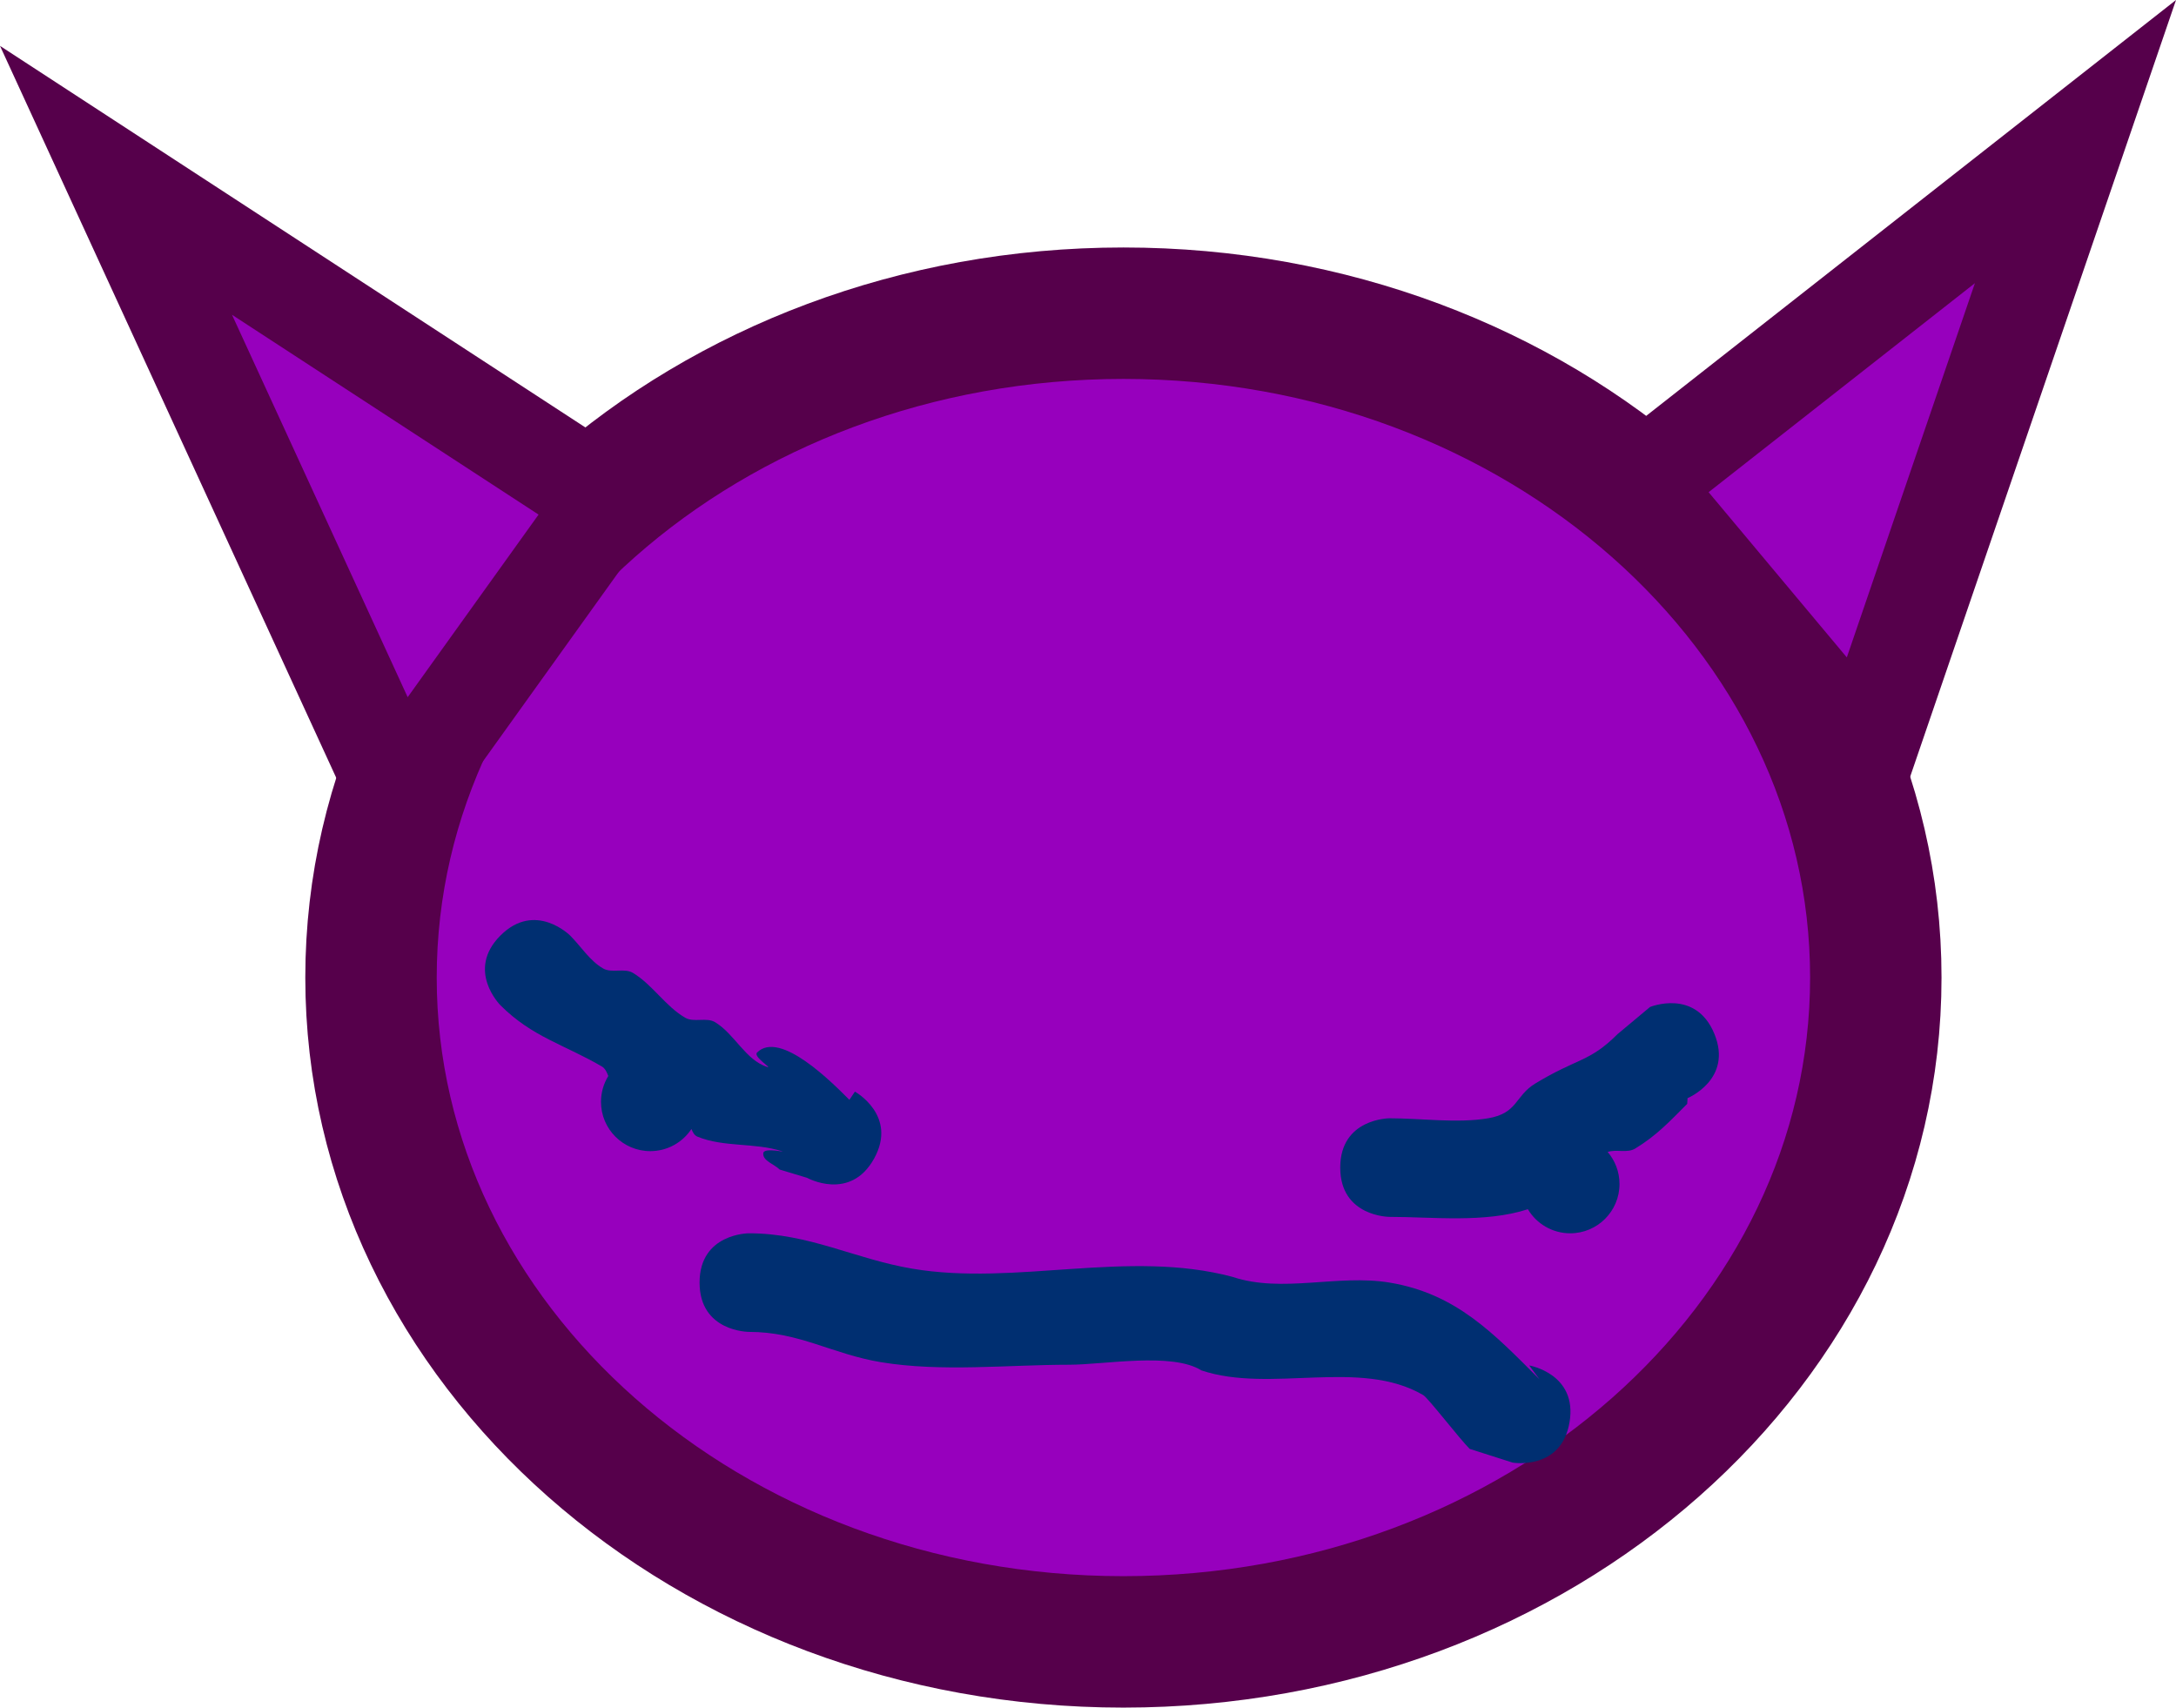 <svg version="1.1" xmlns="http://www.w3.org/2000/svg" xmlns:xlink="http://www.w3.org/1999/xlink" width="132.461" height="103.93" viewBox="0,0,132.461,103.93"><g transform="translate(-173.299,-125.726)"><g data-paper-data="{&quot;isPaintingLayer&quot;:true}" fill-rule="nonzero" stroke-linejoin="miter" stroke-miterlimit="10" stroke-dasharray="" stroke-dashoffset="0" style="mix-blend-mode: normal"><path d="M287.486,185.223c0,22.331 -20.506,40.434 -45.801,40.434c-25.295,0 -45.801,-18.103 -45.801,-40.434c0,-22.331 20.506,-40.434 45.801,-40.434c25.295,0 45.801,18.103 45.801,40.434z" fill="#9700bd" stroke="#56004b" stroke-width="8" stroke-linecap="butt"/><path d="M226.506,196.246c-1.457,2.622 -4.079,1.166 -4.079,1.166l-1.664,-0.501c-0.333,-0.333 -1.051,-0.531 -1,-1c0.04,-0.374 1.479,-0.007 1.121,-0.121c-1.649,-0.528 -3.517,-0.226 -5.121,-0.879c-0.192,-0.078 -0.292,-0.262 -0.373,-0.471c-0.537,0.813 -1.458,1.349 -2.506,1.349c-1.657,0 -3,-1.343 -3,-3c0,-0.577 0.163,-1.116 0.445,-1.574c-0.092,-0.235 -0.191,-0.462 -0.394,-0.58c-2.286,-1.335 -4.237,-1.79 -6.173,-3.725c0,0 -2.121,-2.121 0,-4.243c2.121,-2.121 4.243,0 4.243,0c0.667,0.667 1.186,1.524 2,2c0.532,0.311 1.3,-0.044 1.827,0.275c1.192,0.722 1.969,2.022 3.173,2.725c0.532,0.311 1.3,-0.044 1.827,0.275c1.192,0.722 1.845,2.299 3.173,2.725c0.342,0.109 -0.875,-0.625 -0.621,-0.879c1.398,-1.398 4.619,1.876 5.621,2.879l0.336,-0.501c0,0 2.622,1.457 1.166,4.079z" fill="#002f71" stroke="none" stroke-width="0.5" stroke-linecap="butt"/><path d="M277.658,188.647c1.142,2.774 -1.632,3.916 -1.632,3.916l-0.021,0.347c-1.036,1.036 -1.843,1.92 -3.173,2.725c-0.477,0.289 -1.151,0.026 -1.669,0.203c0.449,0.524 0.721,1.206 0.721,1.951c0,1.657 -1.343,3 -3,3c-1.096,0 -2.055,-0.588 -2.578,-1.465c-2.624,0.851 -5.807,0.465 -8.422,0.465c0,0 -3,0 -3,-3c0,-3 3,-3 3,-3c1.901,0 4.129,0.316 6,0c1.823,-0.308 1.625,-1.362 2.879,-2.121c2.576,-1.561 3.29,-1.29 5,-3l1.979,-1.653c0,0 2.774,-1.142 3.916,1.632z" fill="#002f71" stroke="none" stroke-width="0.5" stroke-linecap="butt"/><path d="M268.841,212.292c-0.503,2.957 -3.461,2.454 -3.461,2.454l-2.618,-0.836c-0.62,-0.62 -2.532,-3.103 -2.827,-3.275c-3.861,-2.255 -9.276,-0.092 -13.5,-1.5c-1.791,-1.124 -5.923,-0.346 -8.051,-0.346c-3.709,0 -7.784,0.453 -11.449,-0.154c-2.992,-0.495 -4.958,-1.846 -8.051,-1.846c0,0 -3,0 -3,-3c0,-3 3,-3 3,-3c3.676,0 6.454,1.564 9.949,2.154c6.33,1.068 13.135,-1.2 19.5,0.5c3.021,1.007 6.397,-0.176 9.551,0.346c4.067,0.673 6.35,3.107 9.121,5.879l-0.618,-0.836c0,0 2.957,0.503 2.454,3.461z" fill="#002f71" stroke="none" stroke-width="0.5" stroke-linecap="butt"/><path d="M197.545,174.103l-17.184,-37.401l29.988,19.543z" fill="#9700bd" stroke="#56004b" stroke-width="6" stroke-linecap="round"/><path d="M273.021,155.234l26.619,-20.891l-12.804,37.401z" fill="#9700bd" stroke="#56004b" stroke-width="6" stroke-linecap="round"/></g></g></svg>